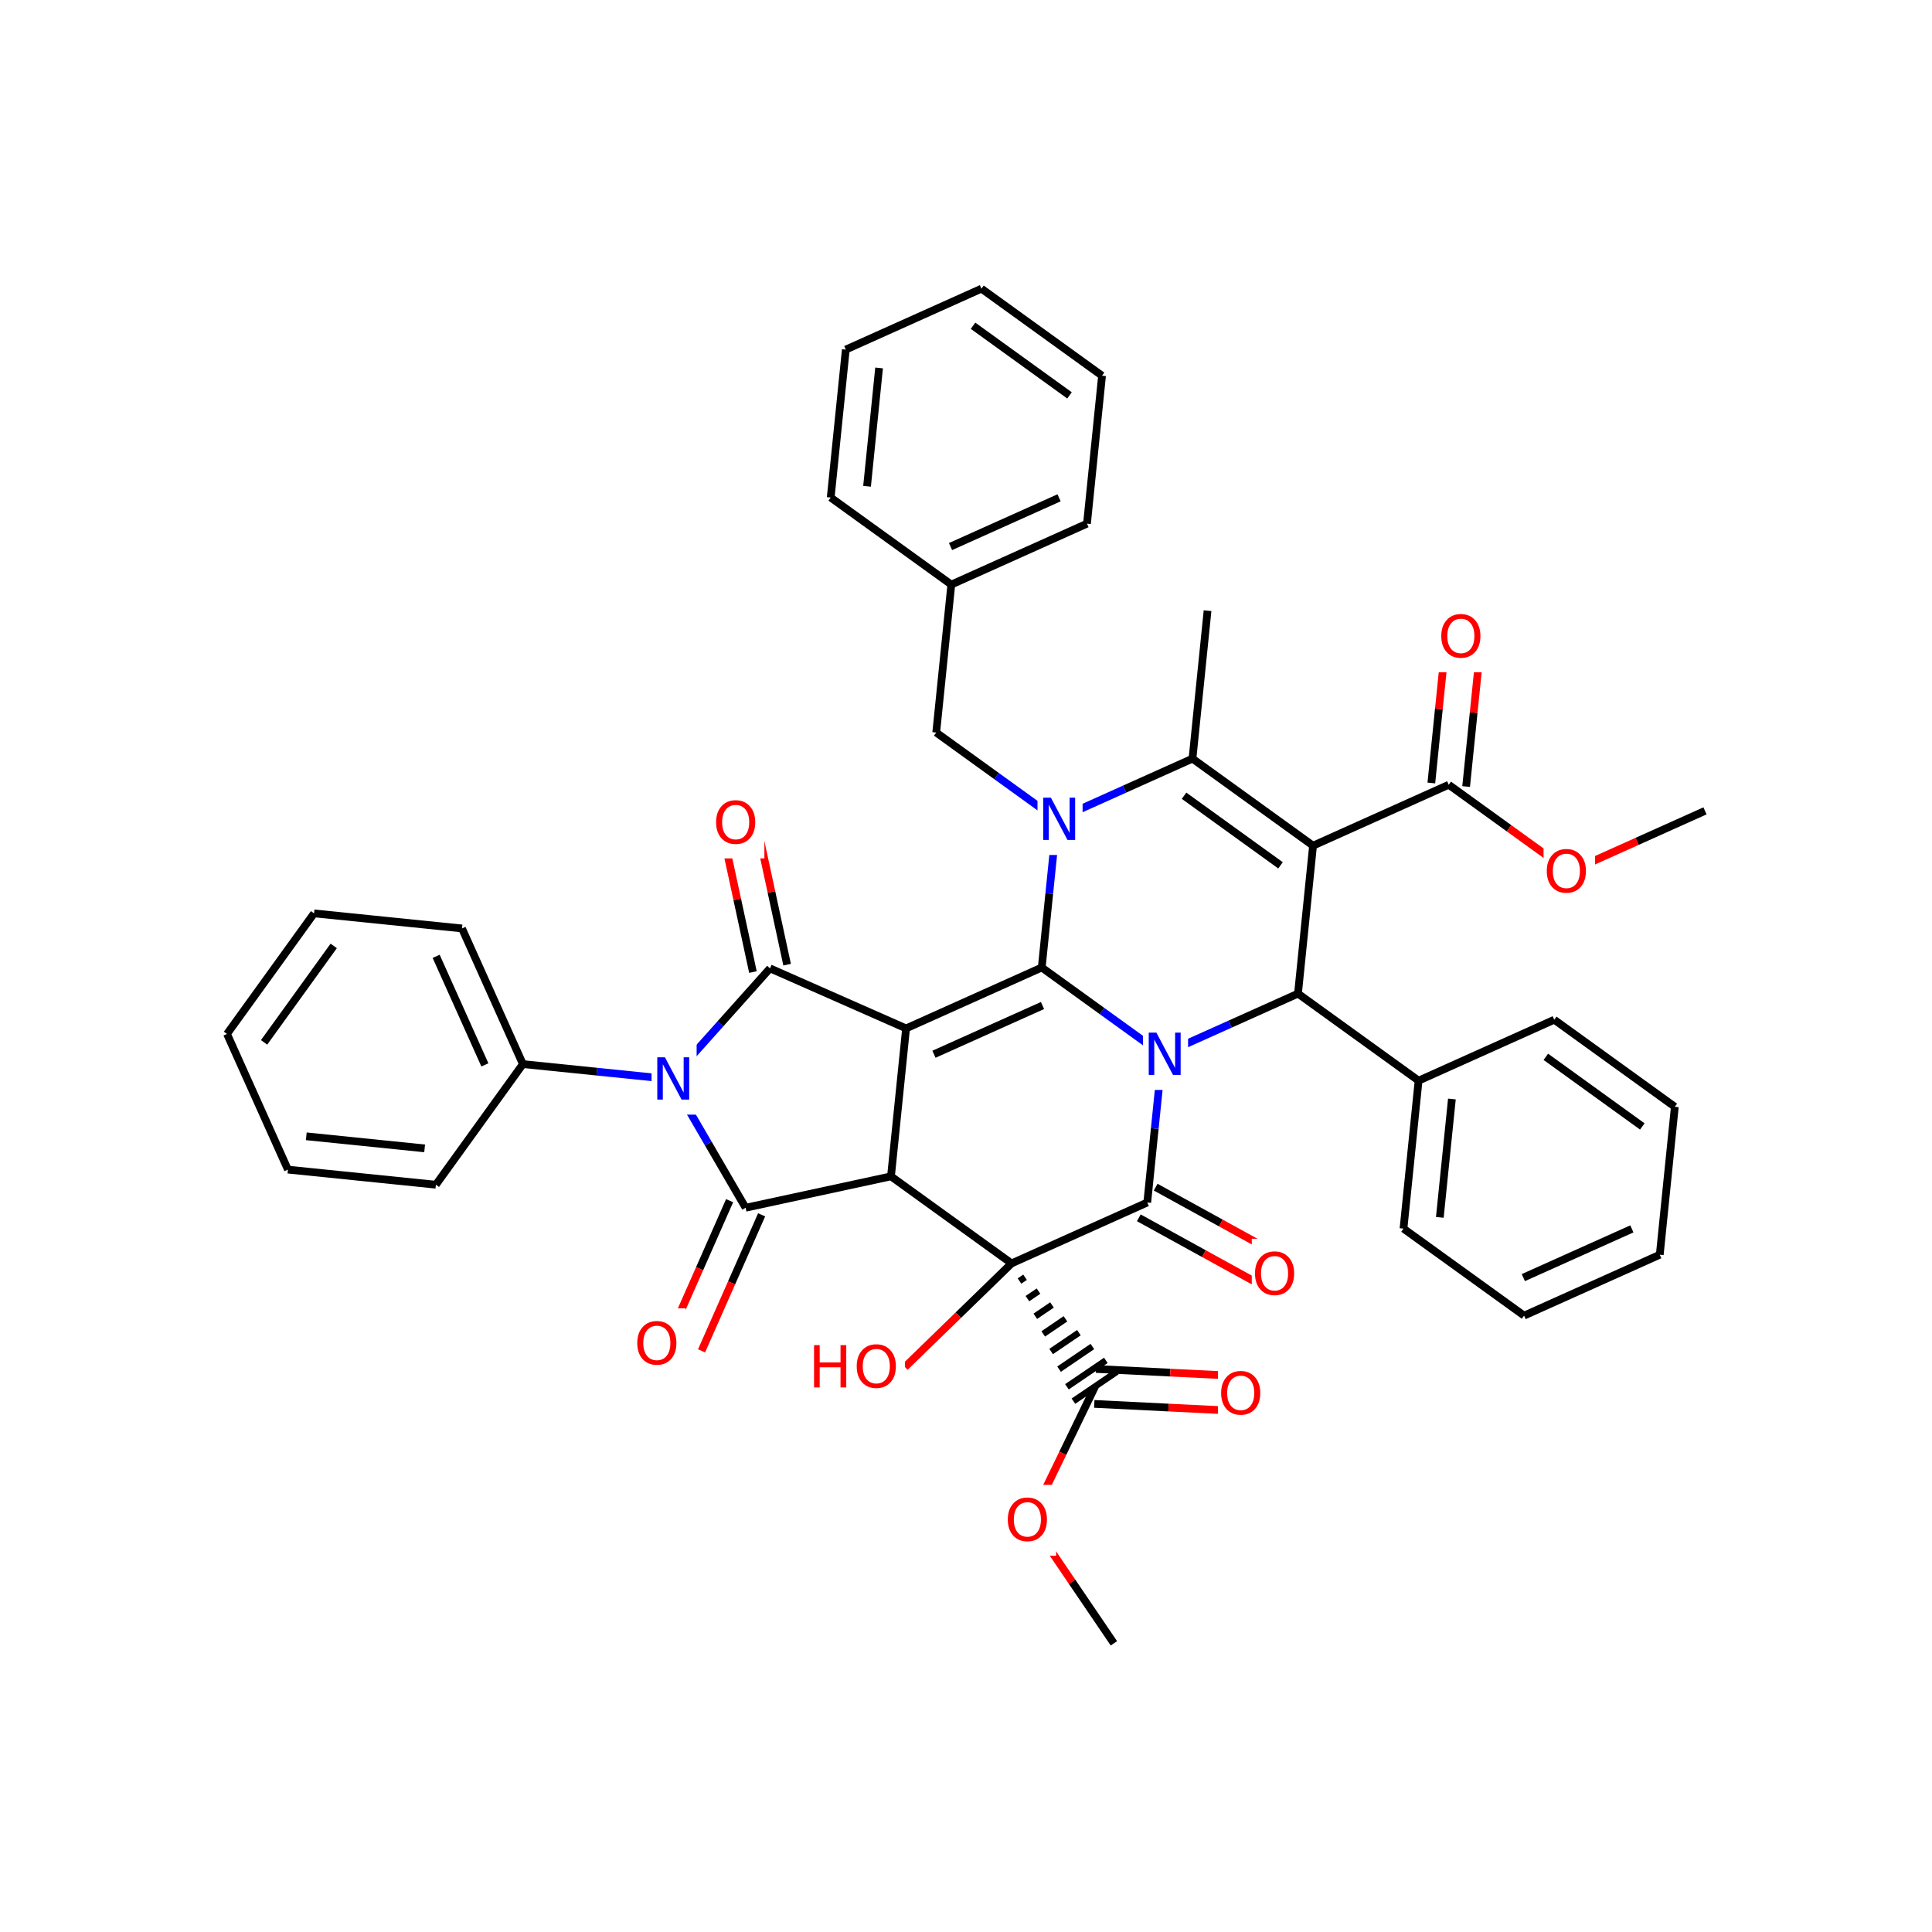 <svg xmlns="http://www.w3.org/2000/svg" xmlns:xlink="http://www.w3.org/1999/xlink" width="300pt" height="300pt" viewBox="0 0 300 300"><defs><symbol overflow="visible"><path d="M.453 1.594v-7.938h4.5v7.938zm.5-.5h3.5v-6.938h-3.5zm0 0"/></symbol><symbol overflow="visible" id="a"><path d="M.89-6.563H2.08l2.906 5.485v-5.484h.86V0H4.656L1.75-5.484V0H.89zm0 0"/></symbol><symbol overflow="visible" id="b"><path d="M3.547-5.953c-.65 0-1.164.242-1.547.72-.375.48-.563 1.13-.563 1.952 0 .835.188 1.49.563 1.967.383.48.898.72 1.547.72.644 0 1.156-.24 1.53-.72.376-.476.564-1.132.564-1.968 0-.822-.187-1.474-.562-1.954-.375-.477-.887-.72-1.53-.72zm0-.734c.914 0 1.648.312 2.203.937.55.617.828 1.438.828 2.47 0 1.042-.277 1.87-.828 2.483-.555.617-1.29.922-2.203.922-.93 0-1.668-.305-2.22-.922C.774-1.41.5-2.237.5-3.28c0-1.033.273-1.853.828-2.47.55-.625 1.29-.938 2.22-.938zm0 0"/></symbol><symbol overflow="visible" id="c"><path d="M.89-6.563h.876v2.688H5v-2.688h.89V0H5v-3.125H1.766V0H.89zm0 0"/></symbol></defs><g><path fill="#fff" d="M0 0h300v300H0z"/><path d="M187.508 94.828l-2.34 22.973M185.168 117.8l18.723 13.516M183.86 123.56l14.98 10.81" stroke-width="1.2" stroke="#000" stroke-miterlimit="10" fill="none"/><path d="M164.102 127.262l10.53-4.73" stroke-width="1.2" stroke="#00f" stroke-miterlimit="10" fill="none"/><path d="M174.633 122.53l10.535-4.73M203.89 131.316l-2.34 22.973M203.89 131.316l21.067-9.46M201.55 154.29l-10.53 4.73" stroke-width="1.2" stroke="#000" stroke-miterlimit="10" fill="none"/><path d="M191.02 159.02l-10.536 4.726" stroke-width="1.2" stroke="#00f" stroke-miterlimit="10" fill="none"/><path d="M201.55 154.29l18.727 13.515" stroke-width="1.2" stroke="#000" stroke-miterlimit="10" fill="none"/><path d="M180.484 163.746l-9.363-6.754" stroke-width="1.2" stroke="#00f" stroke-miterlimit="10" fill="none"/><path d="M171.12 156.992l-9.358-6.758M178.145 186.723l1.167-11.49" stroke-width="1.2" stroke="#000" stroke-miterlimit="10" fill="none"/><path d="M179.313 175.234l1.17-11.488" stroke-width="1.2" stroke="#00f" stroke-miterlimit="10" fill="none"/><path d="M177.484 158.246h7v11h-7zm0 0" fill="#fff"/><use xlink:href="#a" x="177.484" y="166.909" fill="#00f"/><path d="M161.762 150.234l-21.067 9.457M161.88 156.137l-16.853 7.566M161.762 150.234l1.168-11.488" stroke-width="1.2" stroke="#000" stroke-miterlimit="10" fill="none"/><path d="M162.93 138.746l1.172-11.484" stroke-width="1.2" stroke="#00f" stroke-miterlimit="10" fill="none"/><path d="M140.695 159.69l-2.343 22.974M119.566 150.367l21.13 9.324M138.352 182.664l-22.57 4.875M138.352 182.664l18.726 13.516M113.293 186.44l-4.66 10.564" stroke-width="1.2" stroke="#000" stroke-miterlimit="10" fill="none"/><path d="M108.633 197.004l-4.664 10.562" stroke-width="1.2" stroke="#f00" stroke-miterlimit="10" fill="none"/><path d="M118.266 188.637l-4.664 10.562" stroke-width="1.2" stroke="#000" stroke-miterlimit="10" fill="none"/><path d="M113.602 199.2l-4.665 10.562" stroke-width="1.2" stroke="#f00" stroke-miterlimit="10" fill="none"/><path d="M115.78 187.54l-5.803-9.98" stroke-width="1.2" stroke="#000" stroke-miterlimit="10" fill="none"/><path d="M109.977 177.56l-5.805-9.982" stroke-width="1.2" stroke="#00f" stroke-miterlimit="10" fill="none"/><path d="M98.453 203.164h8v11h-8zm0 0" fill="#fff"/><use xlink:href="#b" x="98.453" y="211.827" fill="#f00"/><path d="M104.172 167.578l7.7-8.605" stroke-width="1.2" stroke="#00f" stroke-miterlimit="10" fill="none"/><path d="M111.87 158.973l7.696-8.606" stroke-width="1.2" stroke="#000" stroke-miterlimit="10" fill="none"/><path d="M104.172 167.578l-11.488-1.172" stroke-width="1.2" stroke="#00f" stroke-miterlimit="10" fill="none"/><path d="M92.684 166.406l-11.49-1.172" stroke-width="1.2" stroke="#000" stroke-miterlimit="10" fill="none"/><path d="M101.172 162.078h7v11h-7zm0 0" fill="#fff"/><use xlink:href="#a" x="101.172" y="170.741" fill="#00f"/><path d="M122.223 149.793l-2.434-11.285" stroke-width="1.2" stroke="#000" stroke-miterlimit="10" fill="none"/><path d="M119.79 138.508l-2.438-11.285" stroke-width="1.2" stroke="#f00" stroke-miterlimit="10" fill="none"/><path d="M116.914 150.94l-2.437-11.288" stroke-width="1.2" stroke="#000" stroke-miterlimit="10" fill="none"/><path d="M114.477 139.652l-2.438-11.285" stroke-width="1.2" stroke="#f00" stroke-miterlimit="10" fill="none"/><path d="M110.695 122.293h8v11h-8zm0 0" fill="#fff"/><use xlink:href="#b" x="110.695" y="130.956" fill="#f00"/><path d="M81.195 165.234l-9.457-21.066M75.293 165.355L67.727 148.5M67.684 183.96l13.51-18.726M71.738 144.168l-22.972-2.34M48.766 141.828L35.25 160.55M51.82 146.88l-10.812 14.98M35.25 160.55l9.46 21.067M44.71 181.617l22.974 2.344M47.56 176.445l18.377 1.875M157.078 196.18l21.067-9.457" stroke-width="1.2" stroke="#000" stroke-miterlimit="10" fill="none"/><path d="M157.078 196.18m1.227 2.738l.863-.586m.367 3.32l1.723-1.168m-.496 3.907l2.59-1.757m-1.36 4.496l3.45-2.345m-2.223 5.078l4.31-2.925m-3.08 5.664l5.175-3.516m-3.95 6.254l6.04-4.102m-5.035 6.336l6.742-4.578" stroke="#000" stroke-miterlimit="10" fill="none"/><path d="M157.078 196.18l-8.28 8.047" stroke-width="1.2" stroke="#000" stroke-miterlimit="10" fill="none"/><path d="M148.797 204.227l-8.28 8.046" stroke-width="1.2" stroke="#f00" stroke-miterlimit="10" fill="none"/><path d="M176.836 189.102l10.113 5.566" stroke-width="1.2" stroke="#000" stroke-miterlimit="10" fill="none"/><path d="M186.95 194.668l10.116 5.566" stroke-width="1.2" stroke="#f00" stroke-miterlimit="10" fill="none"/><path d="M179.453 184.34l10.117 5.566" stroke-width="1.2" stroke="#000" stroke-miterlimit="10" fill="none"/><path d="M189.57 189.906l10.118 5.567" stroke-width="1.2" stroke="#f00" stroke-miterlimit="10" fill="none"/><path d="M194.375 192.352h8v11h-8zm0 0" fill="#fff"/><use xlink:href="#b" x="194.375" y="201.015" fill="#f00"/><path d="M169.918 217.996l11.53.57" stroke-width="1.2" stroke="#000" stroke-miterlimit="10" fill="none"/><path d="M181.45 218.566l11.53.567" stroke-width="1.2" stroke="#f00" stroke-miterlimit="10" fill="none"/><path d="M170.184 212.57l11.53.57" stroke-width="1.2" stroke="#000" stroke-miterlimit="10" fill="none"/><path d="M181.715 213.14l11.535.567" stroke-width="1.2" stroke="#f00" stroke-miterlimit="10" fill="none"/><path d="M170.05 215.285l-5.027 10.39" stroke-width="1.2" stroke="#000" stroke-miterlimit="10" fill="none"/><path d="M165.023 225.676l-5.03 10.394" stroke-width="1.2" stroke="#f00" stroke-miterlimit="10" fill="none"/><path d="M189.117 210.922h8v11h-8zm0 0" fill="#fff"/><use xlink:href="#b" x="189.117" y="219.585" fill="#f00"/><path d="M159.992 236.07l6.488 9.555" stroke-width="1.2" stroke="#f00" stroke-miterlimit="10" fill="none"/><path d="M166.48 245.625l6.485 9.55" stroke-width="1.2" stroke="#000" stroke-miterlimit="10" fill="none"/><path d="M155.992 230.57h8v11h-8zm0 0" fill="#fff"/><use xlink:href="#b" x="155.992" y="239.233" fill="#f00"/><path d="M125.516 206.773h15v11h-15zm0 0" fill="#fff"/><g fill="#f00"><use xlink:href="#c" x="125.516" y="215.437"/><use xlink:href="#b" x="132.53" y="215.437"/></g><path d="M164.102 127.262l-9.364-6.758" stroke-width="1.2" stroke="#00f" stroke-miterlimit="10" fill="none"/><path d="M154.738 120.504l-9.363-6.758" stroke-width="1.2" stroke="#000" stroke-miterlimit="10" fill="none"/><path d="M161.102 121.762h7v11h-7zm0 0" fill="#fff"/><use xlink:href="#a" x="161.102" y="130.425" fill="#00f"/><path d="M145.375 113.746l2.344-22.973M147.72 90.773l21.065-9.46M147.598 84.87l16.855-7.57M128.992 77.258l18.727 13.515M168.785 81.313l2.34-22.973M171.125 58.34l-18.727-13.516M166.074 61.395l-14.98-10.813M152.398 44.824l-21.062 9.46M131.336 54.285l-2.344 22.973M136.504 57.133l-1.87 18.38M220.277 167.805l-2.343 22.972M225.45 170.652l-1.876 18.38M241.344 158.344l-21.067 9.46M217.934 190.777l18.726 13.512M236.66 204.29l21.067-9.458M236.54 198.387l16.855-7.567M257.727 194.832l2.34-22.973M260.066 171.86l-18.722-13.516M255.016 174.914l-14.98-10.812M227.66 122.133l1.172-11.488" stroke-width="1.2" stroke="#000" stroke-miterlimit="10" fill="none"/><path d="M228.832 110.645l1.172-11.49" stroke-width="1.2" stroke="#f00" stroke-miterlimit="10" fill="none"/><path d="M222.258 121.582l1.168-11.488" stroke-width="1.2" stroke="#000" stroke-miterlimit="10" fill="none"/><path d="M223.426 110.094l1.172-11.49" stroke-width="1.2" stroke="#f00" stroke-miterlimit="10" fill="none"/><path d="M224.957 121.855l9.363 6.758" stroke-width="1.2" stroke="#000" stroke-miterlimit="10" fill="none"/><path d="M234.32 128.613l9.364 6.758" stroke-width="1.2" stroke="#f00" stroke-miterlimit="10" fill="none"/><path d="M223.3 93.383h8v11h-8zm0 0" fill="#fff"/><use xlink:href="#b" x="223.301" y="102.046" fill="#f00"/><path d="M243.684 135.37l10.535-4.73" stroke-width="1.2" stroke="#f00" stroke-miterlimit="10" fill="none"/><path d="M254.22 130.64l10.53-4.73" stroke-width="1.2" stroke="#000" stroke-miterlimit="10" fill="none"/><path d="M239.684 129.87h8v11h-8zm0 0" fill="#fff"/><use xlink:href="#b" x="239.684" y="138.534" fill="#f00"/></g></svg>